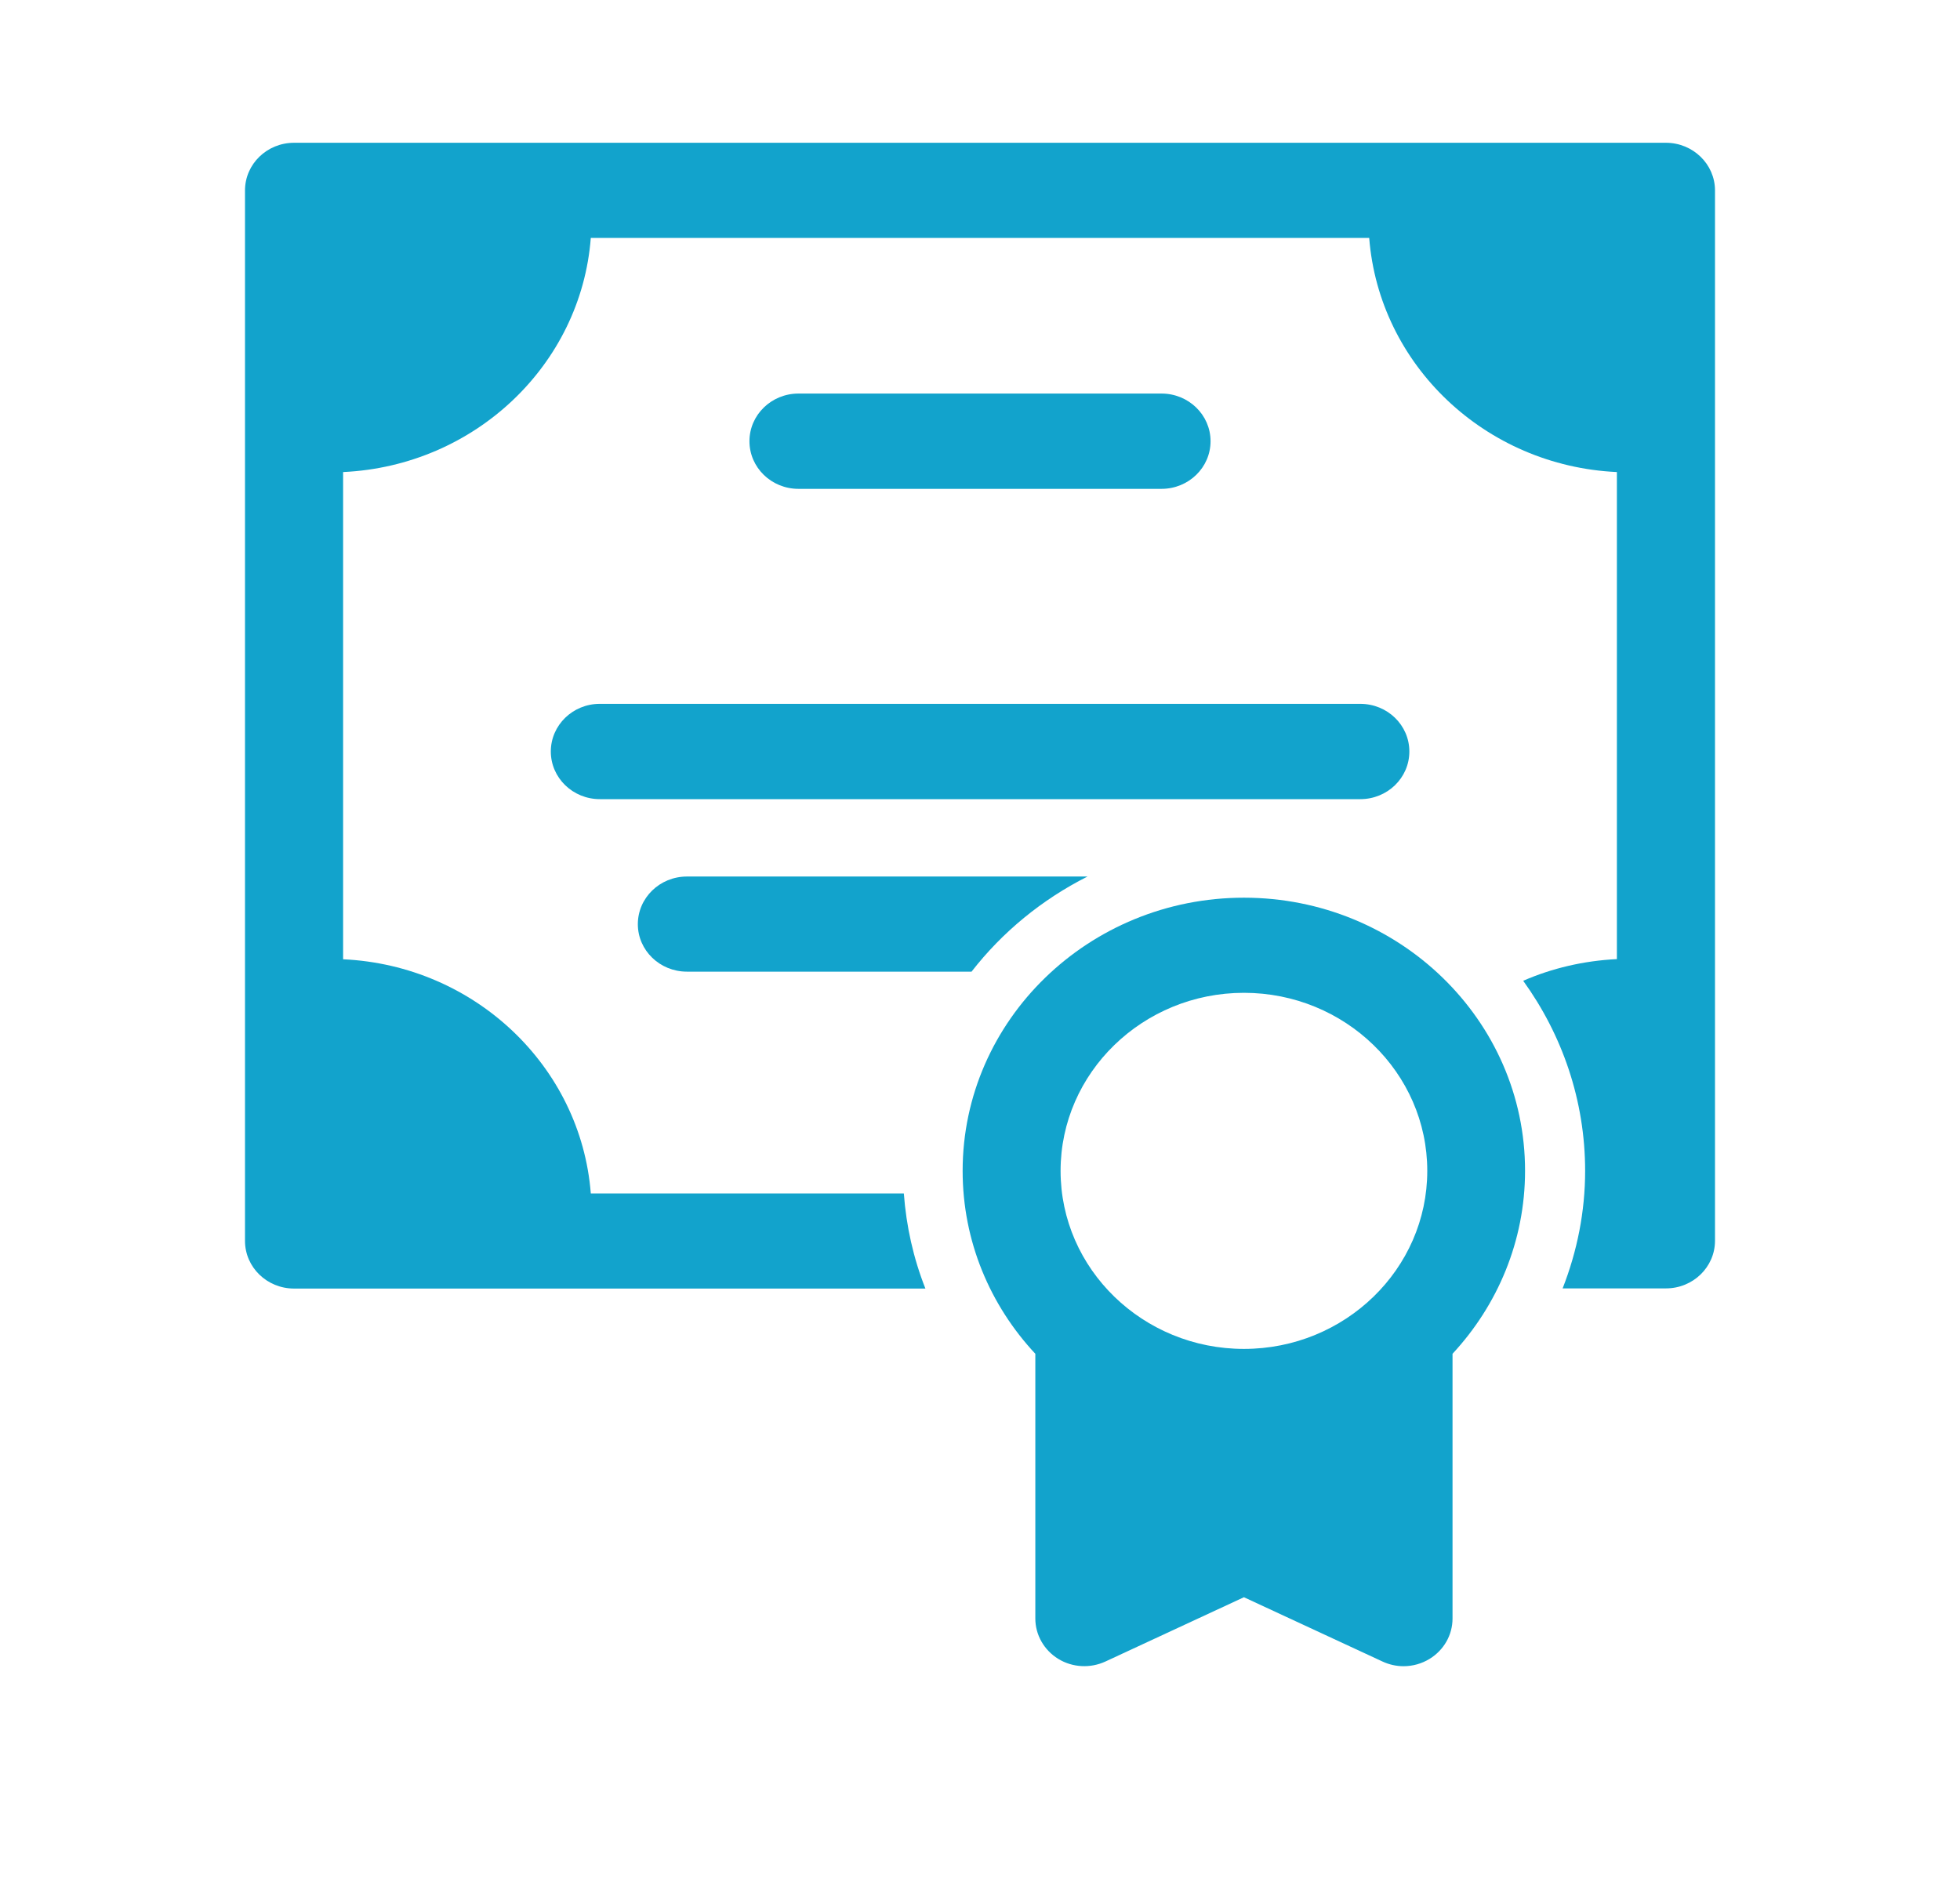 <svg width="35" height="34" viewBox="0 0 35 34" fill="none" xmlns="http://www.w3.org/2000/svg">
<mask id="mask0" mask-type="alpha" maskUnits="userSpaceOnUse" x="0" y="0" width="35" height="34">
<rect width="35" height="34" fill="#C4C4C4"/>
</mask>
<g mask="url(#mask0)">
<path d="M22.213 16.033C19.443 16.033 17.19 18.221 17.19 20.912C17.19 22.169 17.681 23.315 18.488 24.179V28.907C18.488 29.199 18.643 29.471 18.896 29.627C19.15 29.784 19.47 29.8 19.74 29.675L22.213 28.527L24.687 29.675C24.805 29.73 24.934 29.759 25.062 29.759C25.227 29.759 25.388 29.714 25.53 29.627C25.783 29.471 25.938 29.202 25.938 28.907V24.179C26.742 23.312 27.233 22.166 27.233 20.912C27.236 18.221 24.983 16.033 22.213 16.033ZM22.213 24.092C20.408 24.092 18.939 22.665 18.939 20.912C18.939 19.159 20.408 17.732 22.213 17.732C24.018 17.732 25.487 19.159 25.487 20.912C25.487 22.665 24.018 24.092 22.213 24.092Z" fill="#12A3CC"/>
<path d="M29.749 2.55H5.251C4.767 2.55 4.375 2.931 4.375 3.401V22.163C4.375 22.633 4.767 23.014 5.251 23.014H16.525C16.311 22.473 16.183 21.901 16.14 21.315H10.55C10.373 19.047 8.479 17.242 6.127 17.133V8.431C8.479 8.322 10.376 6.517 10.55 4.249H24.45C24.627 6.517 26.521 8.322 28.873 8.431V17.13C28.28 17.159 27.713 17.293 27.2 17.517C27.895 18.48 28.306 19.651 28.306 20.912C28.306 21.638 28.165 22.345 27.904 23.011H29.749C30.233 23.011 30.625 22.63 30.625 22.16V3.401C30.625 2.931 30.23 2.55 29.749 2.55Z" fill="#12A3CC"/>
<path d="M20.741 8.731C21.225 8.731 21.617 8.351 21.617 7.88C21.617 7.41 21.225 7.029 20.741 7.029H14.259C13.775 7.029 13.383 7.41 13.383 7.88C13.383 8.351 13.775 8.731 14.259 8.731H20.741Z" fill="#12A3CC"/>
<path d="M9.836 13.422C9.836 13.892 10.228 14.273 10.712 14.273H24.291C24.776 14.273 25.167 13.892 25.167 13.422C25.167 12.952 24.776 12.571 24.291 12.571H10.709C10.228 12.571 9.836 12.952 9.836 13.422Z" fill="#12A3CC"/>
<path d="M12.267 17.354H17.349C17.898 16.647 18.607 16.065 19.42 15.655H12.267C11.782 15.655 11.39 16.036 11.39 16.506C11.39 16.974 11.782 17.354 12.267 17.354Z" fill="#12A3CC"/>
</g>
</svg>
